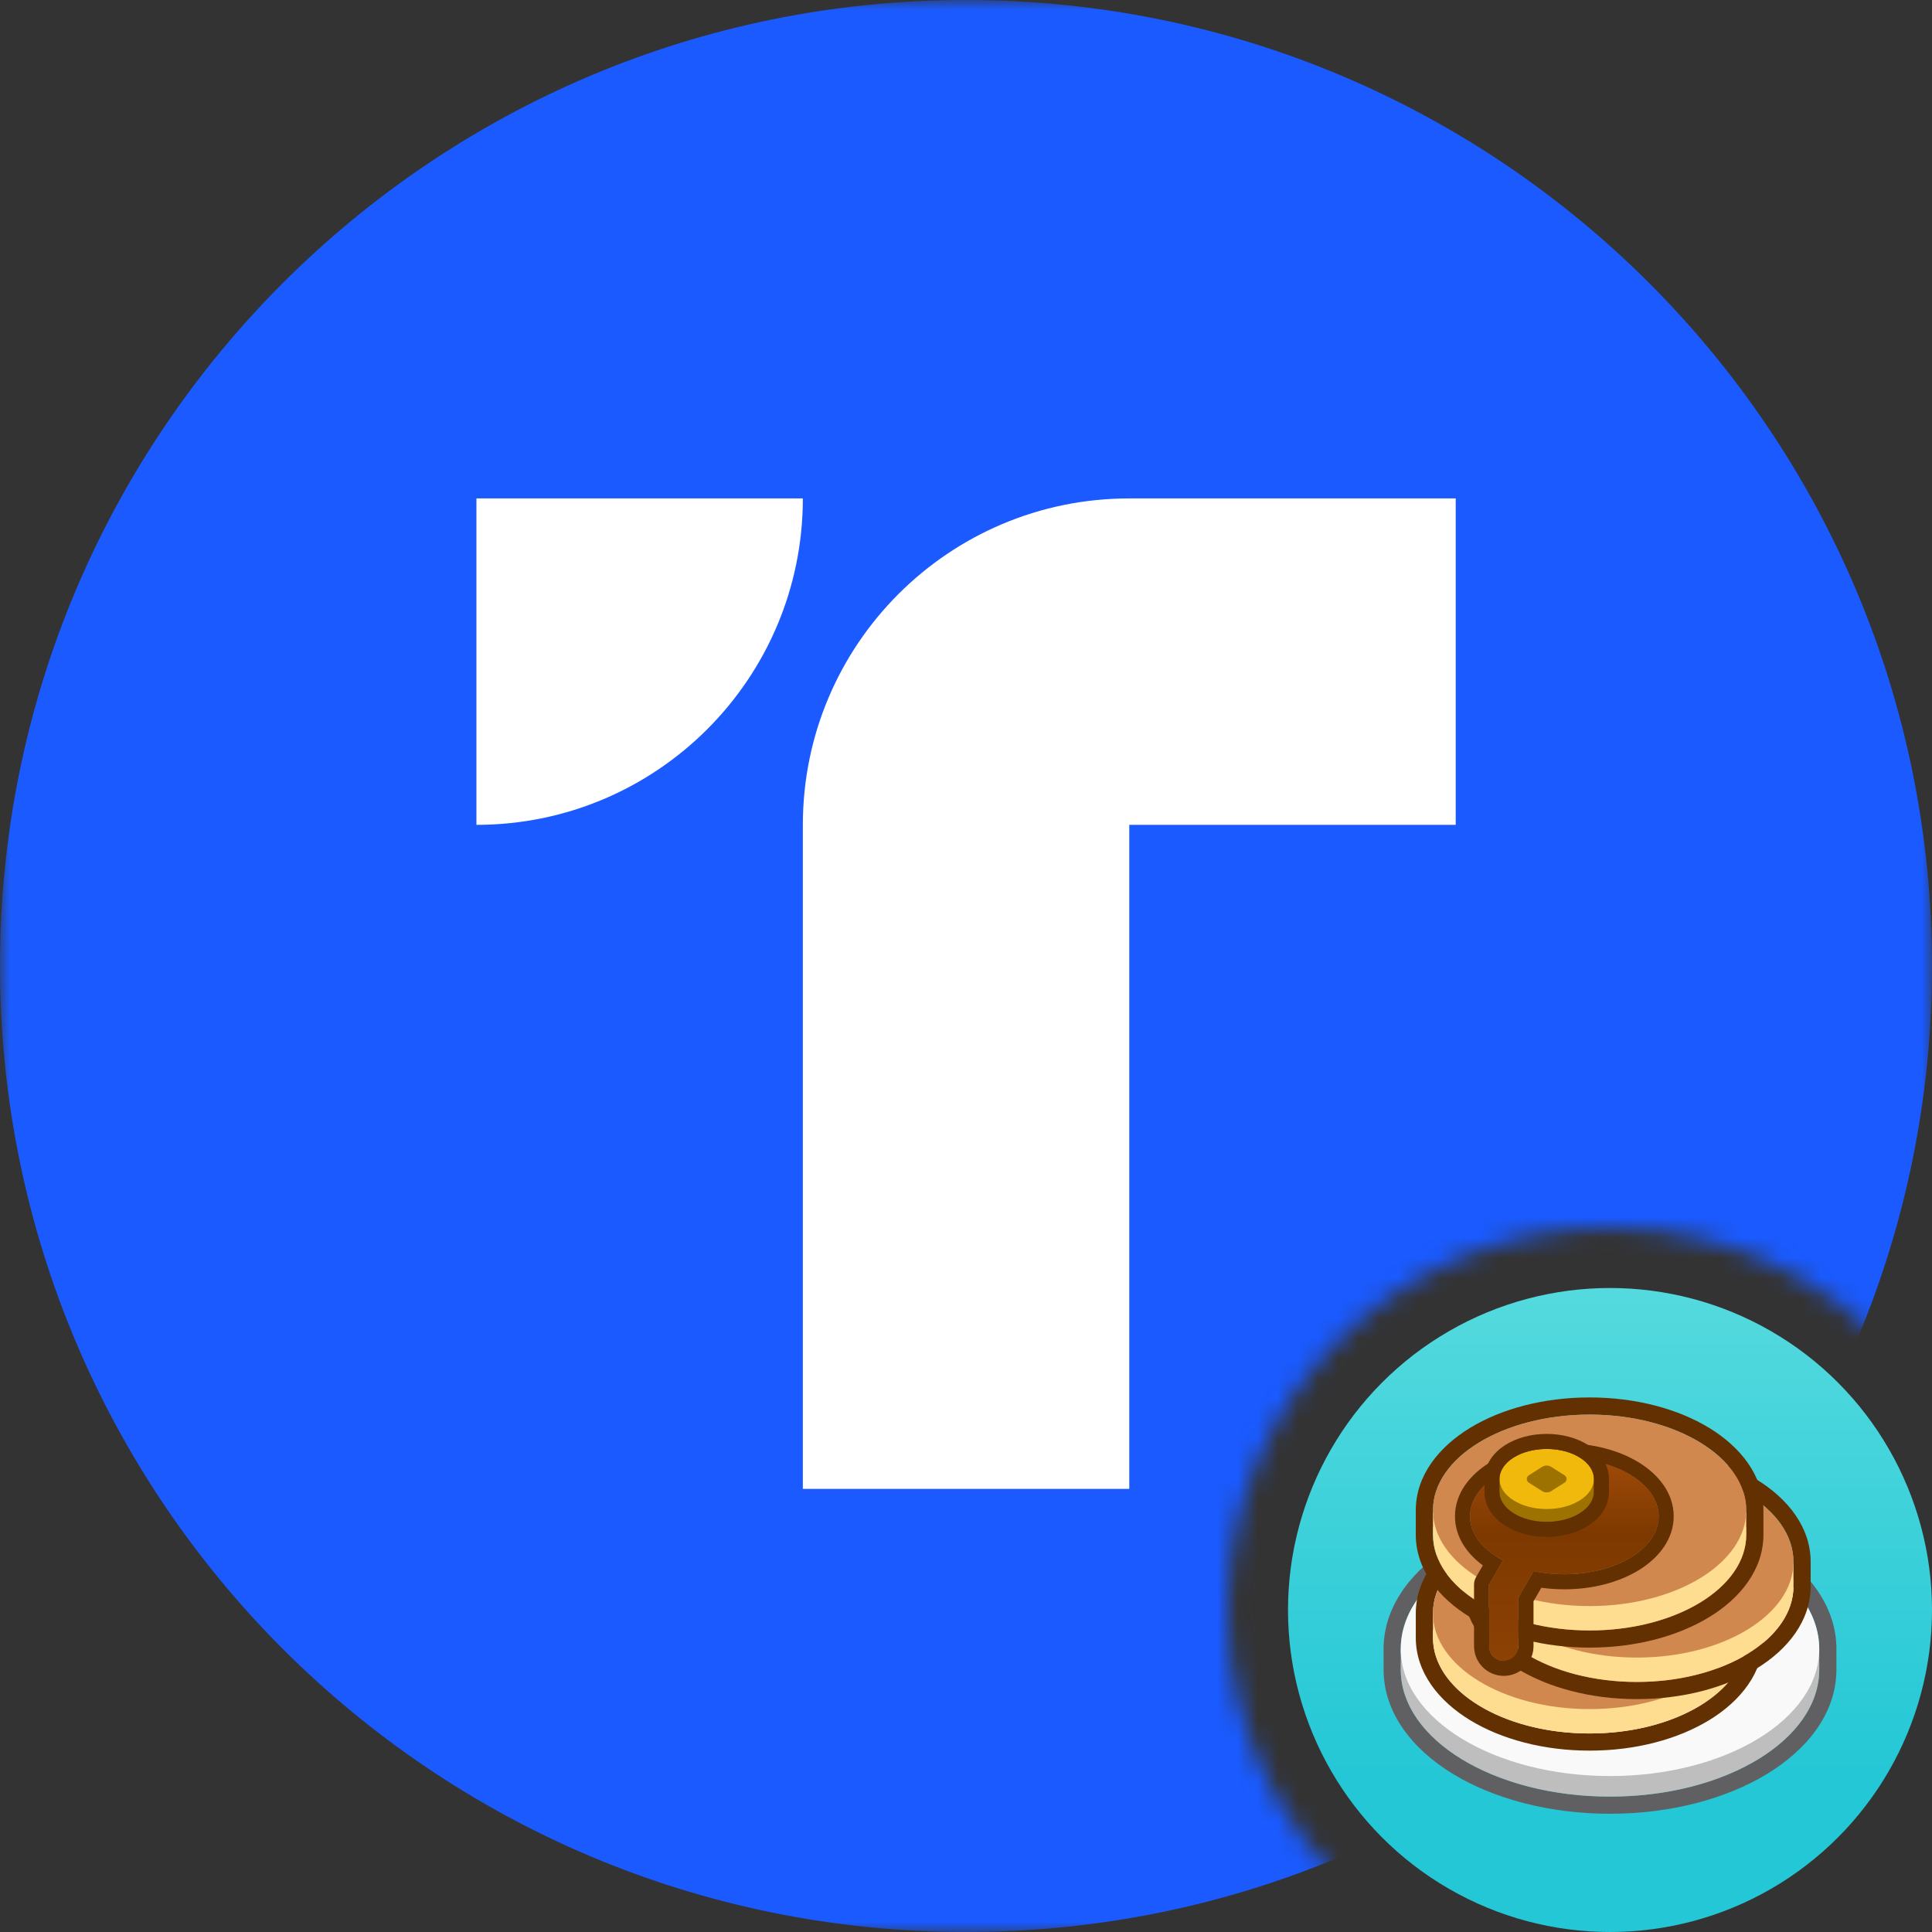 <svg xmlns="http://www.w3.org/2000/svg" width="96" height="96" fill="none" viewBox="0 0 96 96"><rect x="0" y="0" width="96" height="96" fill="#333333" stroke="none"/><mask id="mask0" width="96" height="96" x="0" y="0" mask-type="alpha" maskUnits="userSpaceOnUse"><path fill="#C4C4C4" fill-rule="evenodd" d="M96 0H0V96H69.749C64.487 92.621 61 86.718 61 80C61 69.507 69.507 61 80 61C86.718 61 92.621 64.487 96 69.749V0Z" clip-rule="evenodd"/></mask><g mask="url(#mask0)"><path fill="#1A5AFF" d="M48 96C74.51 96 96 74.51 96 48C96 21.49 74.51 0 48 0C21.49 0 0 21.49 0 48C0 74.51 21.49 96 48 96Z"/><path fill="#fff" d="M39.893 24.766C39.893 33.724 32.632 40.986 23.674 40.986V24.766H39.893Z"/><path fill="#fff" d="M39.893 40.986C39.893 32.028 47.155 24.766 56.113 24.766H72.333V40.986H56.113V73.982H39.893V40.986Z"/></g><circle cx="80" cy="80" r="16" fill="url(#paint0_linear)"/><path fill="#606063" fill-rule="evenodd" d="M69.607 81.758C69.605 81.818 69.603 81.878 69.603 81.938C69.603 82.165 69.623 82.39 69.662 82.611H69.603V82.959C69.603 83.129 69.614 83.297 69.636 83.464C70.059 86.714 74.538 89.272 80 89.272C85.462 89.272 89.941 86.714 90.364 83.464C90.386 83.297 90.397 83.129 90.397 82.959V82.611H90.338C90.377 82.39 90.397 82.165 90.397 81.938C90.397 81.878 90.395 81.818 90.393 81.758C90.236 78.355 85.643 75.625 80 75.625C74.357 75.625 69.764 78.355 69.607 81.758ZM68.753 81.758C68.831 79.681 70.242 77.937 72.206 76.745C74.241 75.509 76.999 74.772 80 74.772C83.001 74.772 85.759 75.509 87.794 76.745C89.758 77.937 91.169 79.681 91.247 81.758H91.25V82.959C91.25 85.115 89.815 86.925 87.794 88.152C85.759 89.388 83.001 90.125 80 90.125C76.999 90.125 74.241 89.388 72.206 88.152C70.185 86.925 68.75 85.115 68.75 82.959V81.758H68.753Z" clip-rule="evenodd"/><path fill="#BEBEBE" d="M90.397 82.96C90.397 86.446 85.742 89.272 80 89.272C74.258 89.272 69.603 86.446 69.603 82.96V81.96H90.397V82.96Z"/><path fill="#FAF9FA" d="M90.397 81.938C90.397 85.424 85.742 88.251 80 88.251C74.258 88.251 69.603 85.424 69.603 81.938C69.603 78.451 74.258 75.625 80 75.625C85.742 75.625 90.397 78.451 90.397 81.938Z"/><path fill="#633001" fill-rule="evenodd" d="M71.203 80.155C71.203 80.159 71.203 80.162 71.203 80.166C71.203 80.454 71.244 80.735 71.324 81.008H71.203V81.377C71.203 81.54 71.216 81.702 71.242 81.861C71.639 84.261 74.955 86.135 78.987 86.135C83.019 86.135 86.335 84.261 86.731 81.861C86.758 81.702 86.771 81.54 86.771 81.377V81.008H86.65C86.728 80.742 86.769 80.469 86.771 80.19C86.771 80.182 86.771 80.174 86.771 80.166C86.771 80.162 86.771 80.159 86.771 80.155C86.761 77.533 83.28 75.409 78.987 75.409C74.694 75.409 71.213 77.533 71.203 80.155ZM70.35 80.155H70.35V81.377C70.35 83.101 71.489 84.523 73.038 85.469C74.601 86.424 76.707 86.988 78.987 86.988C81.267 86.988 83.373 86.424 84.936 85.469C86.485 84.523 87.624 83.101 87.624 81.377V80.193C87.624 80.184 87.624 80.175 87.624 80.166C87.624 78.443 86.485 77.021 84.936 76.075C83.373 75.119 81.267 74.556 78.987 74.556C76.707 74.556 74.601 75.119 73.038 76.075C71.493 77.019 70.355 78.437 70.35 80.155Z" clip-rule="evenodd"/><path fill="#FEDC90" d="M86.771 81.377C86.771 84.005 83.286 86.135 78.987 86.135C74.688 86.135 71.203 84.005 71.203 81.377V80.261H86.771V81.377Z"/><path fill="#D1884F" d="M86.771 80.166C86.771 82.794 83.286 84.924 78.987 84.924C74.688 84.924 71.203 82.794 71.203 80.166C71.203 77.539 74.688 75.409 78.987 75.409C83.286 75.409 86.771 77.539 86.771 80.166Z"/><path fill="#633001" fill-rule="evenodd" d="M73.549 77.595C73.549 77.599 73.549 77.603 73.549 77.607C73.549 77.894 73.59 78.175 73.67 78.448H73.549V78.818C73.549 78.981 73.562 79.142 73.588 79.301C73.985 81.702 77.301 83.575 81.333 83.575C85.365 83.575 88.681 81.702 89.078 79.301C89.104 79.142 89.117 78.981 89.117 78.818V78.448H88.996C89.074 78.183 89.115 77.909 89.117 77.631C89.117 77.623 89.117 77.615 89.117 77.607C89.117 77.603 89.117 77.599 89.117 77.595C89.107 74.973 85.626 72.85 81.333 72.85C77.04 72.85 73.559 74.973 73.549 77.595ZM72.696 77.595H72.696V78.818C72.696 80.541 73.835 81.963 75.384 82.91C76.947 83.865 79.053 84.428 81.333 84.428C83.613 84.428 85.719 83.865 87.282 82.91C88.831 81.963 89.97 80.541 89.97 78.818V77.634C89.97 77.625 89.97 77.616 89.97 77.607C89.97 75.884 88.831 74.462 87.282 73.515C85.719 72.56 83.613 71.997 81.333 71.997C79.053 71.997 76.947 72.56 75.384 73.515C73.839 74.46 72.701 75.877 72.696 77.595Z" clip-rule="evenodd"/><path fill="#FEDC90" d="M89.117 78.818C89.117 81.445 85.632 83.575 81.333 83.575C77.034 83.575 73.549 81.445 73.549 78.818V77.702H89.117V78.818Z"/><path fill="#D1884F" d="M89.117 77.607C89.117 80.234 85.632 82.364 81.333 82.364C77.034 82.364 73.549 80.234 73.549 77.607C73.549 74.98 77.034 72.85 81.333 72.85C85.632 72.85 89.117 74.98 89.117 77.607Z"/><path fill="#633001" fill-rule="evenodd" d="M71.203 75.036C71.203 75.04 71.203 75.044 71.203 75.048C71.203 75.335 71.244 75.616 71.324 75.889H71.203V76.259C71.203 76.422 71.216 76.583 71.242 76.742C71.639 79.142 74.955 81.016 78.987 81.016C83.019 81.016 86.335 79.142 86.731 76.742C86.758 76.583 86.771 76.422 86.771 76.259V75.889H86.65C86.728 75.623 86.769 75.35 86.771 75.071C86.771 75.063 86.771 75.056 86.771 75.048C86.771 75.044 86.771 75.04 86.771 75.036C86.761 72.414 83.28 70.291 78.987 70.291C74.694 70.291 71.213 72.414 71.203 75.036ZM70.35 75.036H70.35V76.259C70.35 77.982 71.489 79.404 73.038 80.35C74.601 81.306 76.707 81.869 78.987 81.869C81.267 81.869 83.373 81.306 84.936 80.35C86.485 79.404 87.624 77.982 87.624 76.259V75.074C87.624 75.066 87.624 75.057 87.624 75.048C87.624 73.325 86.485 71.902 84.936 70.956C83.373 70.001 81.267 69.438 78.987 69.438C76.707 69.438 74.601 70.001 73.038 70.956C71.493 71.9 70.355 73.318 70.35 75.036Z" clip-rule="evenodd"/><path fill="#FEDC90" d="M86.771 76.259C86.771 78.886 83.286 81.016 78.987 81.016C74.688 81.016 71.203 78.886 71.203 76.259V75.143H86.771V76.259Z"/><path fill="#D1884F" d="M86.771 75.048C86.771 77.675 83.286 79.805 78.987 79.805C74.688 79.805 71.203 77.675 71.203 75.048C71.203 72.42 74.688 70.29 78.987 70.29C83.286 70.29 86.771 72.42 86.771 75.048Z"/><path fill="url(#paint1_linear)" fill-rule="evenodd" d="M73.044 75.344C73.044 76.221 73.681 77.007 74.687 77.535L73.99 78.742L73.99 78.742H73.99V81.796C73.99 82.2 74.317 82.527 74.721 82.527C75.125 82.527 75.453 82.2 75.453 81.796V79.367L76.202 78.069C76.681 78.171 77.196 78.226 77.731 78.226C80.32 78.226 82.419 76.935 82.419 75.344C82.419 73.752 80.32 72.462 77.731 72.462C75.142 72.462 73.044 73.752 73.044 75.344Z" clip-rule="evenodd"/><path fill="#633001" fill-rule="evenodd" d="M74.687 77.535C74.576 77.477 74.469 77.415 74.367 77.35C73.548 76.831 73.044 76.124 73.044 75.344C73.044 73.752 75.142 72.462 77.731 72.462C80.32 72.462 82.419 73.752 82.419 75.344C82.419 76.935 80.32 78.226 77.731 78.226C77.196 78.226 76.681 78.17 76.202 78.069L75.453 79.367V81.796C75.453 82.2 75.125 82.527 74.721 82.527C74.317 82.527 73.99 82.2 73.99 81.796V78.742L74.687 77.535ZM73.244 78.755V81.796C73.244 82.612 73.905 83.273 74.721 83.273C75.537 83.273 76.199 82.612 76.199 81.796V79.567L76.588 78.894C76.957 78.945 77.34 78.972 77.731 78.972C79.141 78.972 80.453 78.622 81.437 78.017C82.408 77.42 83.165 76.496 83.165 75.344C83.165 74.192 82.408 73.267 81.437 72.67C80.453 72.065 79.141 71.715 77.731 71.715C76.322 71.715 75.01 72.065 74.026 72.67C73.054 73.267 72.297 74.192 72.297 75.344C72.297 76.355 72.877 77.187 73.681 77.784L73.349 78.36C73.317 78.413 73.292 78.47 73.274 78.53C73.252 78.604 73.242 78.68 73.244 78.755Z" clip-rule="evenodd"/><path fill="#9E7200" d="M74.508 74.13C74.508 74.954 75.559 75.623 76.854 75.623C78.15 75.623 79.2 74.954 79.2 74.13C79.2 73.305 78.15 72.637 76.854 72.637C75.559 72.637 74.508 73.305 74.508 74.13Z"/><path fill="#9E7200" d="M74.508 73.49H79.2V74.13H74.508V73.49Z"/><path fill="#F0B90B" d="M74.508 73.49C74.508 74.314 75.559 74.983 76.854 74.983C78.15 74.983 79.2 74.314 79.2 73.49C79.2 72.665 78.15 71.997 76.854 71.997C75.559 71.997 74.508 72.665 74.508 73.49Z"/><path fill="#9E7200" d="M75.964 73.31L76.625 72.889C76.765 72.8 76.944 72.8 77.083 72.889L77.745 73.31C77.876 73.394 77.876 73.586 77.745 73.67L77.083 74.09C76.944 74.179 76.765 74.179 76.625 74.09L75.964 73.67C75.832 73.586 75.832 73.394 75.964 73.31Z"/><path fill="#633001" fill-rule="evenodd" d="M74.795 71.804C75.356 71.447 76.086 71.25 76.854 71.25C77.622 71.25 78.352 71.447 78.914 71.804C79.467 72.156 79.947 72.734 79.947 73.49V74.129C79.947 74.885 79.467 75.463 78.914 75.815C78.352 76.172 77.622 76.369 76.854 76.369C76.086 76.369 75.356 76.172 74.795 75.815C74.242 75.463 73.762 74.885 73.762 74.129V73.49C73.762 72.734 74.242 72.156 74.795 71.804ZM76.854 71.997C75.559 71.997 74.508 72.665 74.508 73.49V74.129C74.508 74.954 75.559 75.622 76.854 75.622C78.15 75.622 79.2 74.954 79.2 74.129V73.49C79.2 72.665 78.15 71.997 76.854 71.997Z" clip-rule="evenodd"/><defs><linearGradient id="paint0_linear" x1="80" x2="80" y1="64" y2="96" gradientUnits="userSpaceOnUse"><stop stop-color="#54DADE"/><stop offset=".762" stop-color="#24C7D6"/></linearGradient><linearGradient id="paint1_linear" x1="77.782" x2="77.782" y1="72.558" y2="82.451" gradientUnits="userSpaceOnUse"><stop stop-color="#9F4A08"/><stop offset=".37" stop-color="#7D3900"/><stop offset="1" stop-color="#8D4104"/></linearGradient></defs></svg>